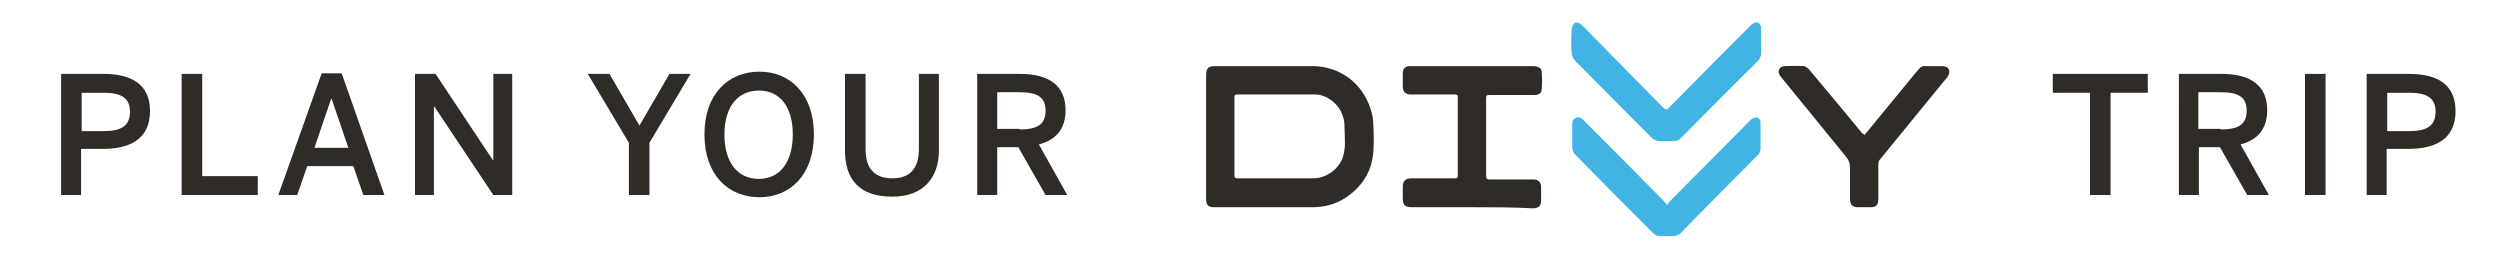 <?xml version="1.0" encoding="utf-8"?>
<!-- Generator: Adobe Illustrator 25.2.1, SVG Export Plug-In . SVG Version: 6.00 Build 0)  -->
<svg version="1.1" id="Layer_1" xmlns="http://www.w3.org/2000/svg" xmlns:xlink="http://www.w3.org/1999/xlink" x="0px" y="0px"
	 viewBox="0 0 450 46.4" style="enable-background:new 0 0 450 46.4;" xml:space="preserve">
<style type="text/css">
	.st0{fill:#2F2B26;}
	.st1{fill:#2F2C27;}
	.st2{fill:#41B4E4;}
</style>
<path class="st0" d="M217.1,24.5c0-3.7,0-7.4,0-11c0-1.2,0.4-1.6,1.6-1.6c5.8,0,11.7,0,17.5,0c4.9,0,9,3,10.5,7.7
	c0.3,0.9,0.5,1.9,0.5,2.9c0.1,1.6,0.1,3.3,0,4.9c-0.3,3.5-2,6.2-5,8.2c-1.8,1.2-3.9,1.7-6,1.7c-5.9,0-11.7,0-17.6,0
	c-1.2,0-1.5-0.4-1.5-1.6C217.1,31.9,217.1,28.2,217.1,24.5z M229.9,17C229.9,17,229.9,17,229.9,17c-2.4,0-4.8,0-7.2,0
	c-0.4,0-0.5,0.1-0.5,0.5c0,4.7,0,9.4,0,14c0,0.5,0.1,0.6,0.6,0.6c4.5,0,9.1,0,13.6,0c2.4,0,4.8-1.8,5.4-4.1c0.5-1.8,0.2-3.7,0.2-5.5
	c0-0.5-0.1-1.1-0.3-1.6c-0.7-2.3-3-3.9-5-3.9C234.5,17,232.2,17,229.9,17z"/>
<path class="st1" d="M265,37.3c-3.6,0-7.3,0-10.9,0c-1.2,0-1.6-0.4-1.6-1.6c0-0.7,0-1.4,0-2.1c0-1,0.5-1.5,1.5-1.5
	c2.6,0,5.3,0,7.9,0c0.4,0,0.5-0.1,0.5-0.5c0-4.7,0-9.4,0-14.1c0-0.4-0.2-0.5-0.6-0.5c-2.7,0-5.4,0-8,0c-0.8,0-1.3-0.6-1.3-1.3
	c0-0.9,0-1.7,0-2.6c0-0.7,0.5-1.2,1.2-1.2c0.2,0,0.4,0,0.6,0c7.2,0,14.4,0,21.6,0c0.2,0,0.5,0,0.7,0.1c0.5,0.1,0.9,0.4,0.9,0.9
	c0.1,1.1,0.1,2.1,0,3.2c0,0.6-0.5,1-1.2,1c-2.7,0-5.4,0-8.2,0c-0.5,0-0.6,0.1-0.6,0.6c0,4.7,0,9.4,0,14c0,0.5,0.2,0.6,0.6,0.6
	c2.6,0,5.3,0,7.9,0c1,0,1.4,0.6,1.4,1.4c0,0.8,0,1.6,0,2.4c0,1-0.5,1.4-1.5,1.4C272.4,37.3,268.7,37.3,265,37.3z"/>
<path class="st0" d="M335.6,24.3c0.5-0.6,1-1.2,1.5-1.8c2.6-3.2,5.2-6.3,7.8-9.5c0.2-0.2,0.4-0.5,0.6-0.7c0.3-0.3,0.7-0.5,1.1-0.4
	c1,0,1.9,0,2.9,0c0.5,0,1,0.1,1.3,0.6c0.2,0.5,0,1-0.3,1.4c-4,4.9-8.1,9.9-12.1,14.8c-0.2,0.2-0.3,0.5-0.3,0.8c0,2.1,0,4.2,0,6.3
	c0,1.1-0.4,1.5-1.4,1.5c-0.8,0-1.5,0-2.3,0c-0.9,0-1.4-0.5-1.4-1.4c0-1.9,0-3.7,0-5.6c0-0.9-0.2-1.5-0.8-2.2
	c-3.8-4.7-7.7-9.4-11.5-14.1c-0.2-0.2-0.4-0.5-0.5-0.8c-0.2-0.7,0.3-1.3,1.1-1.3c1.1,0,2.2-0.1,3.3,0c0.4,0,0.9,0.4,1.2,0.8
	c2.2,2.6,4.4,5.3,6.6,7.9c0.9,1.1,1.9,2.3,2.8,3.4C335.4,24.1,335.5,24.1,335.6,24.3z"/>
<path class="st2" d="M300.1,36.9c0.1-0.2,0.3-0.4,0.4-0.6c4.8-4.8,9.6-9.7,14.4-14.5c0.2-0.3,0.6-0.5,0.9-0.6
	c0.6-0.2,1.1,0.2,1.1,0.8c0,1.6,0,3.3,0,4.9c0,0.3-0.2,0.7-0.5,1c-2.9,3-5.9,5.9-8.8,8.9c-1.7,1.7-3.3,3.3-4.9,5
	c-0.5,0.5-1,0.7-1.6,0.7c-0.7,0-1.5,0-2.2,0c-0.6,0-1-0.2-1.4-0.6c-4.6-4.6-9.3-9.3-13.9-14c-0.4-0.4-0.6-0.9-0.6-1.4
	c0-1.4,0-2.7,0-4.1c0-0.5,0.1-1,0.7-1.2c0.5-0.2,1,0,1.3,0.4c4.9,4.9,9.8,9.8,14.6,14.7c0.1,0.1,0.2,0.3,0.4,0.5
	C300,36.9,300.1,36.9,300.1,36.9z"/>
<path class="st2" d="M300.1,19.8c0.1-0.2,0.2-0.4,0.4-0.5c4.8-4.9,9.6-9.7,14.4-14.5c0.2-0.2,0.4-0.4,0.7-0.6c0.7-0.4,1.4,0,1.4,0.9
	c0,1.5,0,3,0,4.5c0,0.5-0.2,0.9-0.5,1.3c-4.7,4.6-9.3,9.3-14,14c-0.4,0.4-0.8,0.5-1.4,0.5c-0.7,0-1.5,0-2.2,0
	c-0.6,0-1.2-0.2-1.6-0.6c-4.6-4.6-9.2-9.2-13.8-13.9c-0.3-0.3-0.6-0.9-0.6-1.3c-0.1-1.4-0.1-2.8,0-4.3c0-0.3,0.2-0.7,0.4-1
	c0.3-0.4,0.9-0.3,1.4,0.2c0.7,0.6,1.3,1.3,1.9,1.9c4.3,4.4,8.7,8.8,13,13.2C299.8,19.5,299.9,19.6,300.1,19.8z"/>
<g>
	<path class="st0" d="M11,13.3h7.6c4.7,0,8.4,1.6,8.4,6.7c0,5.3-4,6.8-8.5,6.8h-3.9v8.3H11V13.3z M18.7,23.6c3.2,0,4.7-1,4.7-3.5
		c0-2.4-1.5-3.4-4.7-3.4h-4v6.9H18.7z"/>
	<path class="st0" d="M32.7,13.3h3.7v18.4h10v3.4H32.7V13.3z"/>
	<path class="st0" d="M57.9,13.2h3.6l7.7,21.9h-3.8l-1.8-5.2h-8.3l-1.8,5.2h-3.4L57.9,13.2z M62.7,26.6l-3-8.8h-0.1l-3,8.8H62.7z"/>
	<path class="st0" d="M74.7,13.3h3.7l10.3,15.5h0.1V13.3h3.4v21.8h-3.4L78.2,19.2h-0.1v15.9h-3.4V13.3z"/>
	<path class="st0" d="M113.2,25.7l-7.4-12.4h3.9l5.4,9.3l5.4-9.3h3.8l-7.4,12.4v9.4h-3.7V25.7z"/>
	<path class="st0" d="M126.8,24.2c0-7.3,4.3-11.3,9.9-11.3c5.5,0,9.8,4,9.8,11.3c0,7.3-4.3,11.3-9.8,11.3
		C131.1,35.5,126.8,31.5,126.8,24.2z M142.7,24.2c0-5.1-2.4-7.9-6.1-7.9c-3.7,0-6.2,2.8-6.2,7.9c0,5.1,2.4,8,6.2,8
		C140.3,32.2,142.7,29.3,142.7,24.2z"/>
	<path class="st0" d="M152.1,27.1V13.3h3.7v13.5c0,3.3,1.4,5.3,4.8,5.3c3.3,0,4.8-1.9,4.8-5.3V13.3h3.6v13.8c0,4.9-2.8,8.3-8.4,8.3
		C154.5,35.4,152.1,32.1,152.1,27.1z"/>
	<path class="st0" d="M175.8,13.3h7.8c5.2,0,8.2,2.1,8.2,6.5c0,3.5-1.8,5.4-4.8,6.2l5.1,9.1h-3.9l-4.9-8.6h-3.8v8.6h-3.6V13.3z
		 M183.5,23.3c3.1,0,4.7-0.8,4.7-3.4c0-2.5-1.6-3.3-4.7-3.3h-4v6.6H183.5z"/>
</g>
<g>
	<path class="st0" d="M376.2,16.7h-6.7v-3.4h17.1v3.4h-6.7v18.4h-3.7V16.7z"/>
	<path class="st0" d="M392.1,13.3h7.8c5.2,0,8.2,2.1,8.2,6.5c0,3.5-1.8,5.4-4.8,6.2l5.1,9.1h-3.9l-4.9-8.6h-3.8v8.6h-3.6V13.3z
		 M399.7,23.3c3.1,0,4.7-0.8,4.7-3.4c0-2.5-1.6-3.3-4.7-3.3h-4v6.6H399.7z"/>
	<path class="st0" d="M414.9,13.3h3.7v21.8h-3.7V13.3z"/>
	<path class="st0" d="M426,13.3h7.6c4.7,0,8.4,1.6,8.4,6.7c0,5.3-4,6.8-8.5,6.8h-3.9v8.3H426V13.3z M433.7,23.6c3.2,0,4.7-1,4.7-3.5
		c0-2.4-1.5-3.4-4.7-3.4h-4v6.9H433.7z"/>
</g>
</svg>
